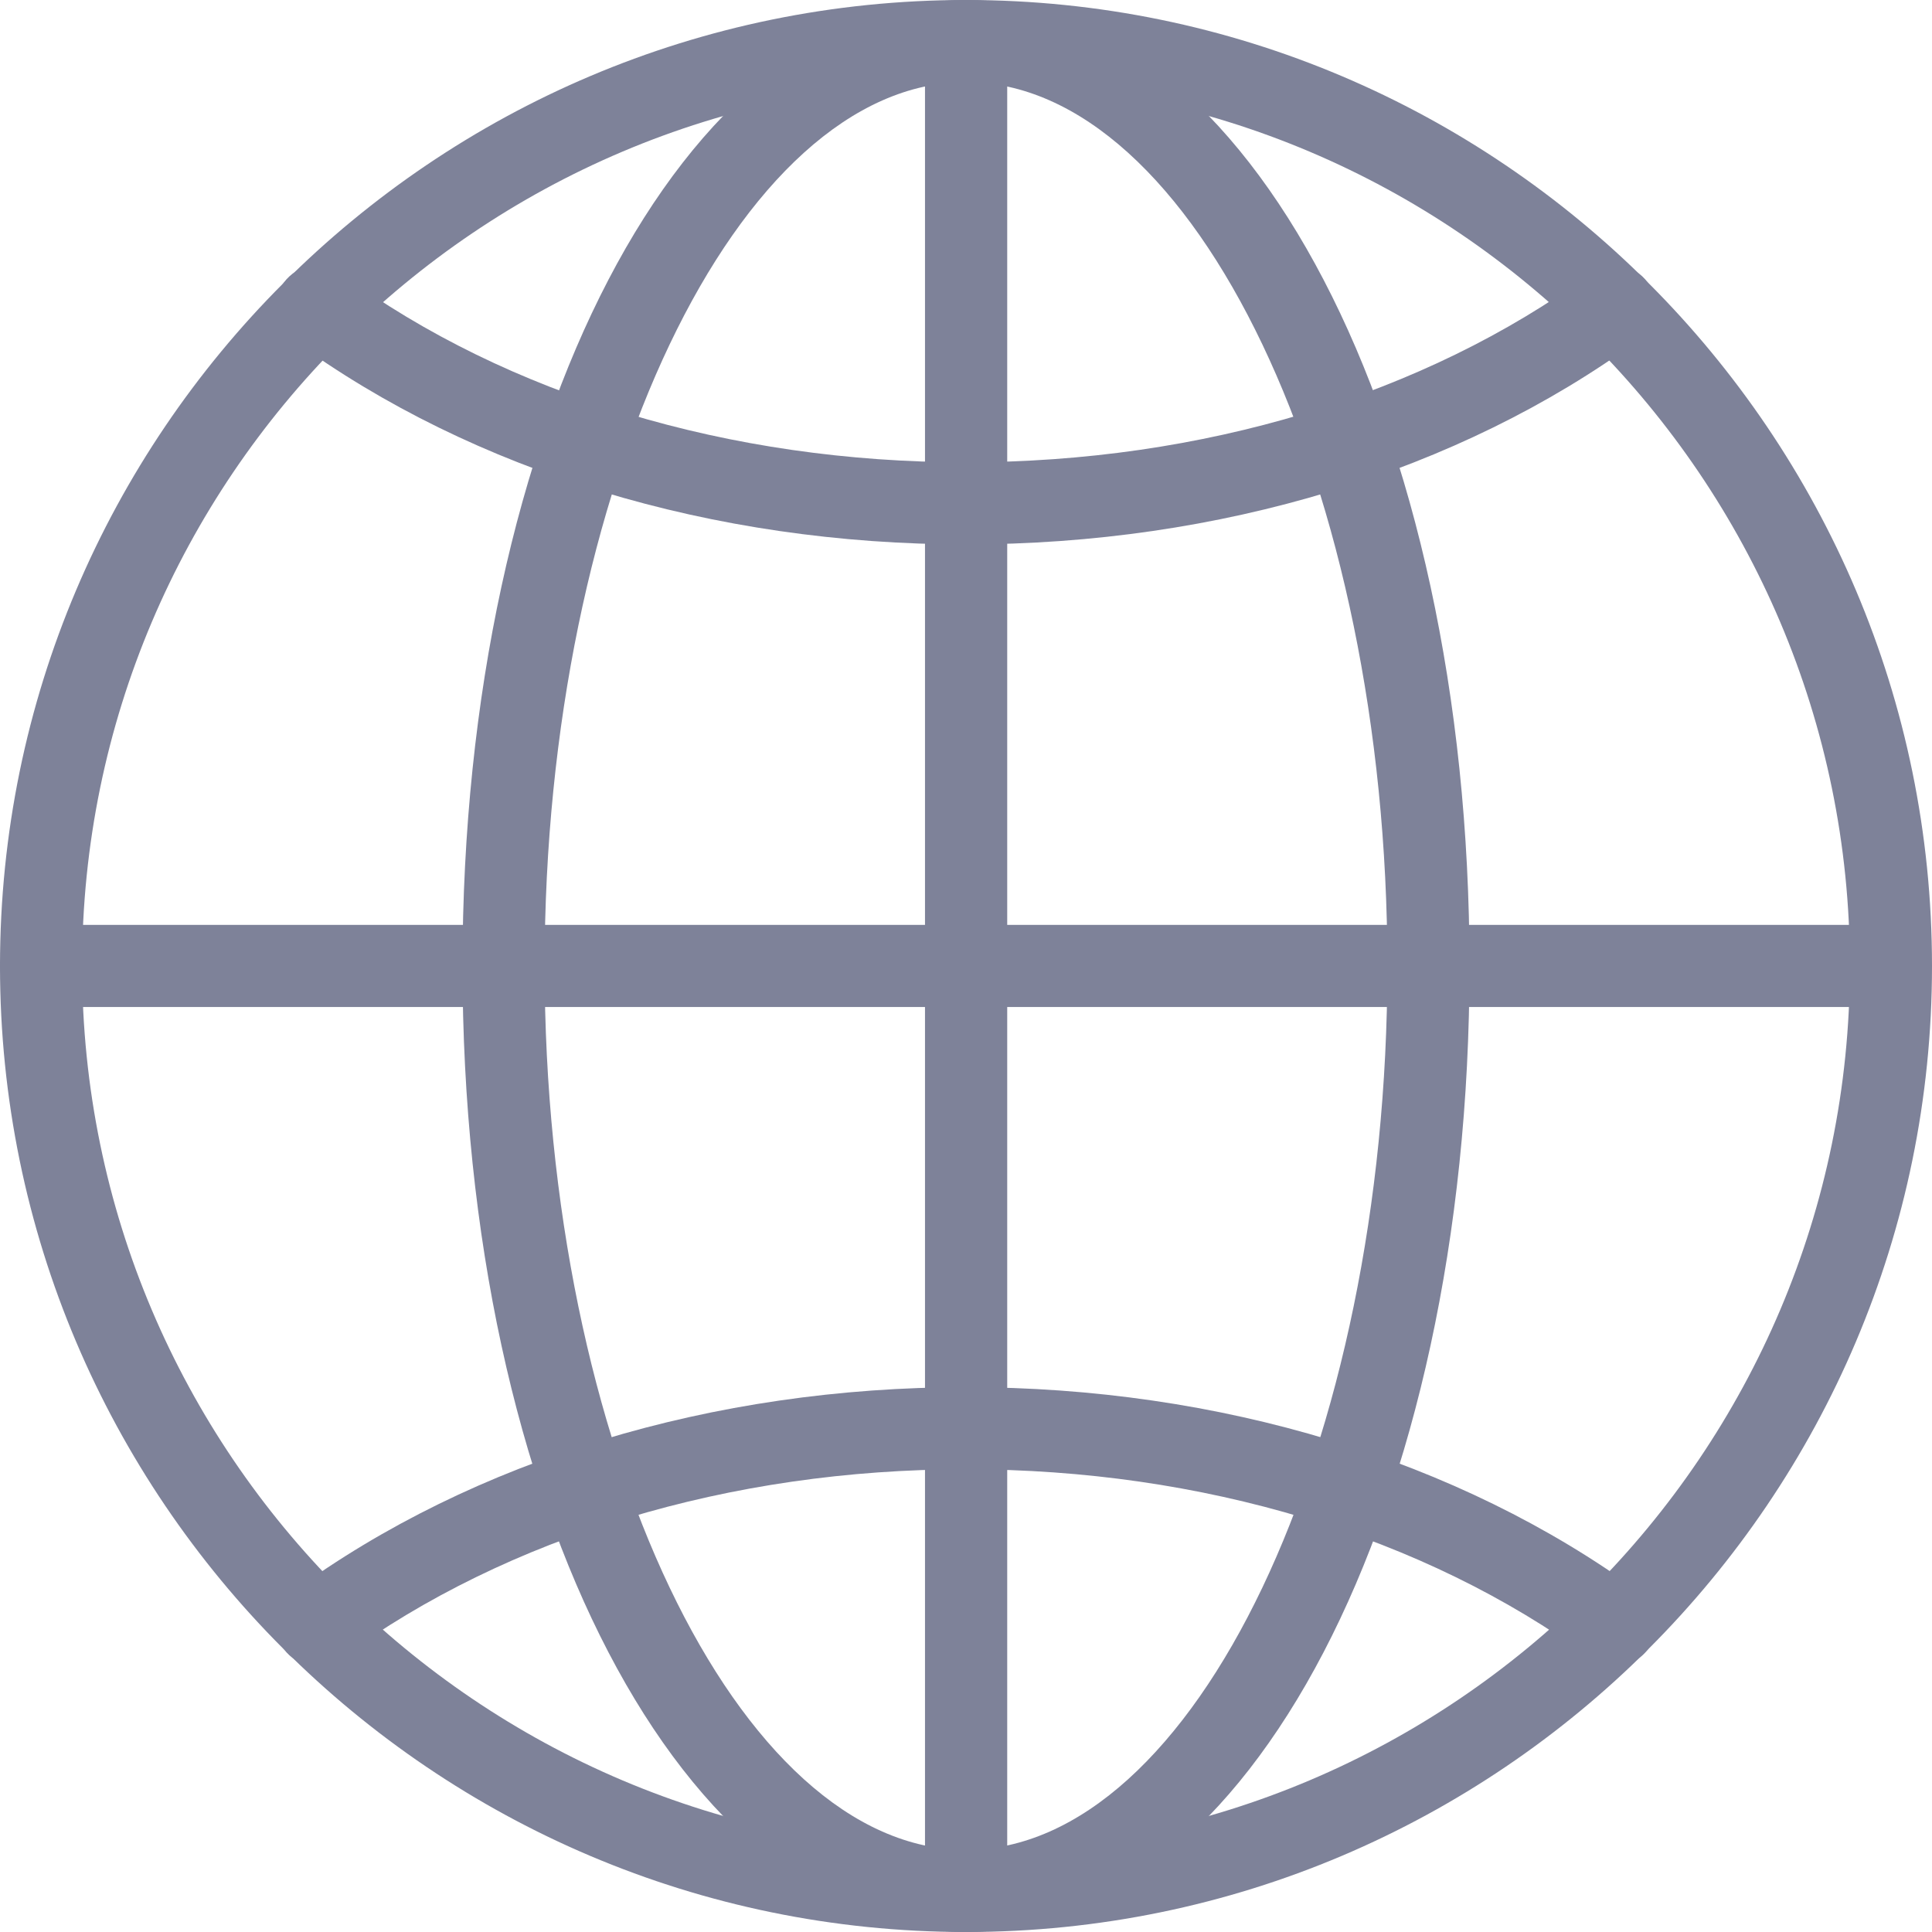 <svg width="18" height="18" viewBox="0 0 18 18" fill="none" xmlns="http://www.w3.org/2000/svg">
	<path d="M9 18C4.038 18 0 13.962 0 9C0 4.038 4.038 0 9 0C13.962 0 18 4.038 18 9C18 13.962 13.962 18 9 18ZM9 0.765C4.46 0.765 0.765 4.46 0.765 9C0.765 13.54 4.46 17.235 9 17.235C13.54 17.235 17.235 13.54 17.235 9C17.235 4.46 13.54 0.765 9 0.765Z" fill="#7E8299" />
	<path d="M9 18C6.37 18 4.309 14.048 4.309 9C4.309 3.952 6.37 0 9 0C11.63 0 13.691 3.952 13.691 9C13.691 14.048 11.63 18 9 18ZM9 0.765C6.872 0.765 5.074 4.536 5.074 9C5.074 13.464 6.872 17.235 9 17.235C11.128 17.235 12.926 13.464 12.926 9C12.926 4.536 11.128 0.765 9 0.765Z" fill="#7E8299" />
	<path d="M9 5.072C6.639 5.072 4.411 4.396 2.729 3.166C2.558 3.041 2.52 2.803 2.645 2.632C2.77 2.461 3.009 2.424 3.18 2.549C4.731 3.684 6.799 4.307 8.998 4.307C11.198 4.307 13.265 3.682 14.817 2.549C14.988 2.424 15.228 2.461 15.351 2.632C15.476 2.803 15.439 3.043 15.268 3.166C13.589 4.396 11.361 5.072 9 5.072Z" fill="#7E8299" />
	<path d="M15.043 15.521C14.965 15.521 14.885 15.497 14.817 15.447C13.265 14.312 11.198 13.689 8.998 13.689C6.799 13.689 4.731 14.314 3.18 15.447C3.009 15.572 2.768 15.534 2.645 15.364C2.52 15.194 2.558 14.953 2.729 14.83C4.411 13.6 6.639 12.924 9 12.924C11.361 12.924 13.589 13.6 15.272 14.83C15.442 14.955 15.48 15.194 15.355 15.364C15.277 15.468 15.162 15.521 15.043 15.521Z" fill="#7E8299" />
	<path d="M17.612 9.382H0.383C0.171 9.382 0 9.21 0 9C0 8.789 0.172 8.617 0.383 8.617H17.612C17.824 8.617 17.994 8.789 17.994 9C17.994 9.21 17.824 9.382 17.612 9.382Z" fill="#7E8299" />
	<path d="M9.001 18C8.789 18 8.618 17.828 8.618 17.617V0.383C8.618 0.171 8.791 0 9.001 0C9.211 0 9.384 0.172 9.384 0.383V17.617C9.384 17.828 9.213 18 9.001 18Z" fill="#7E8299" />
</svg>
